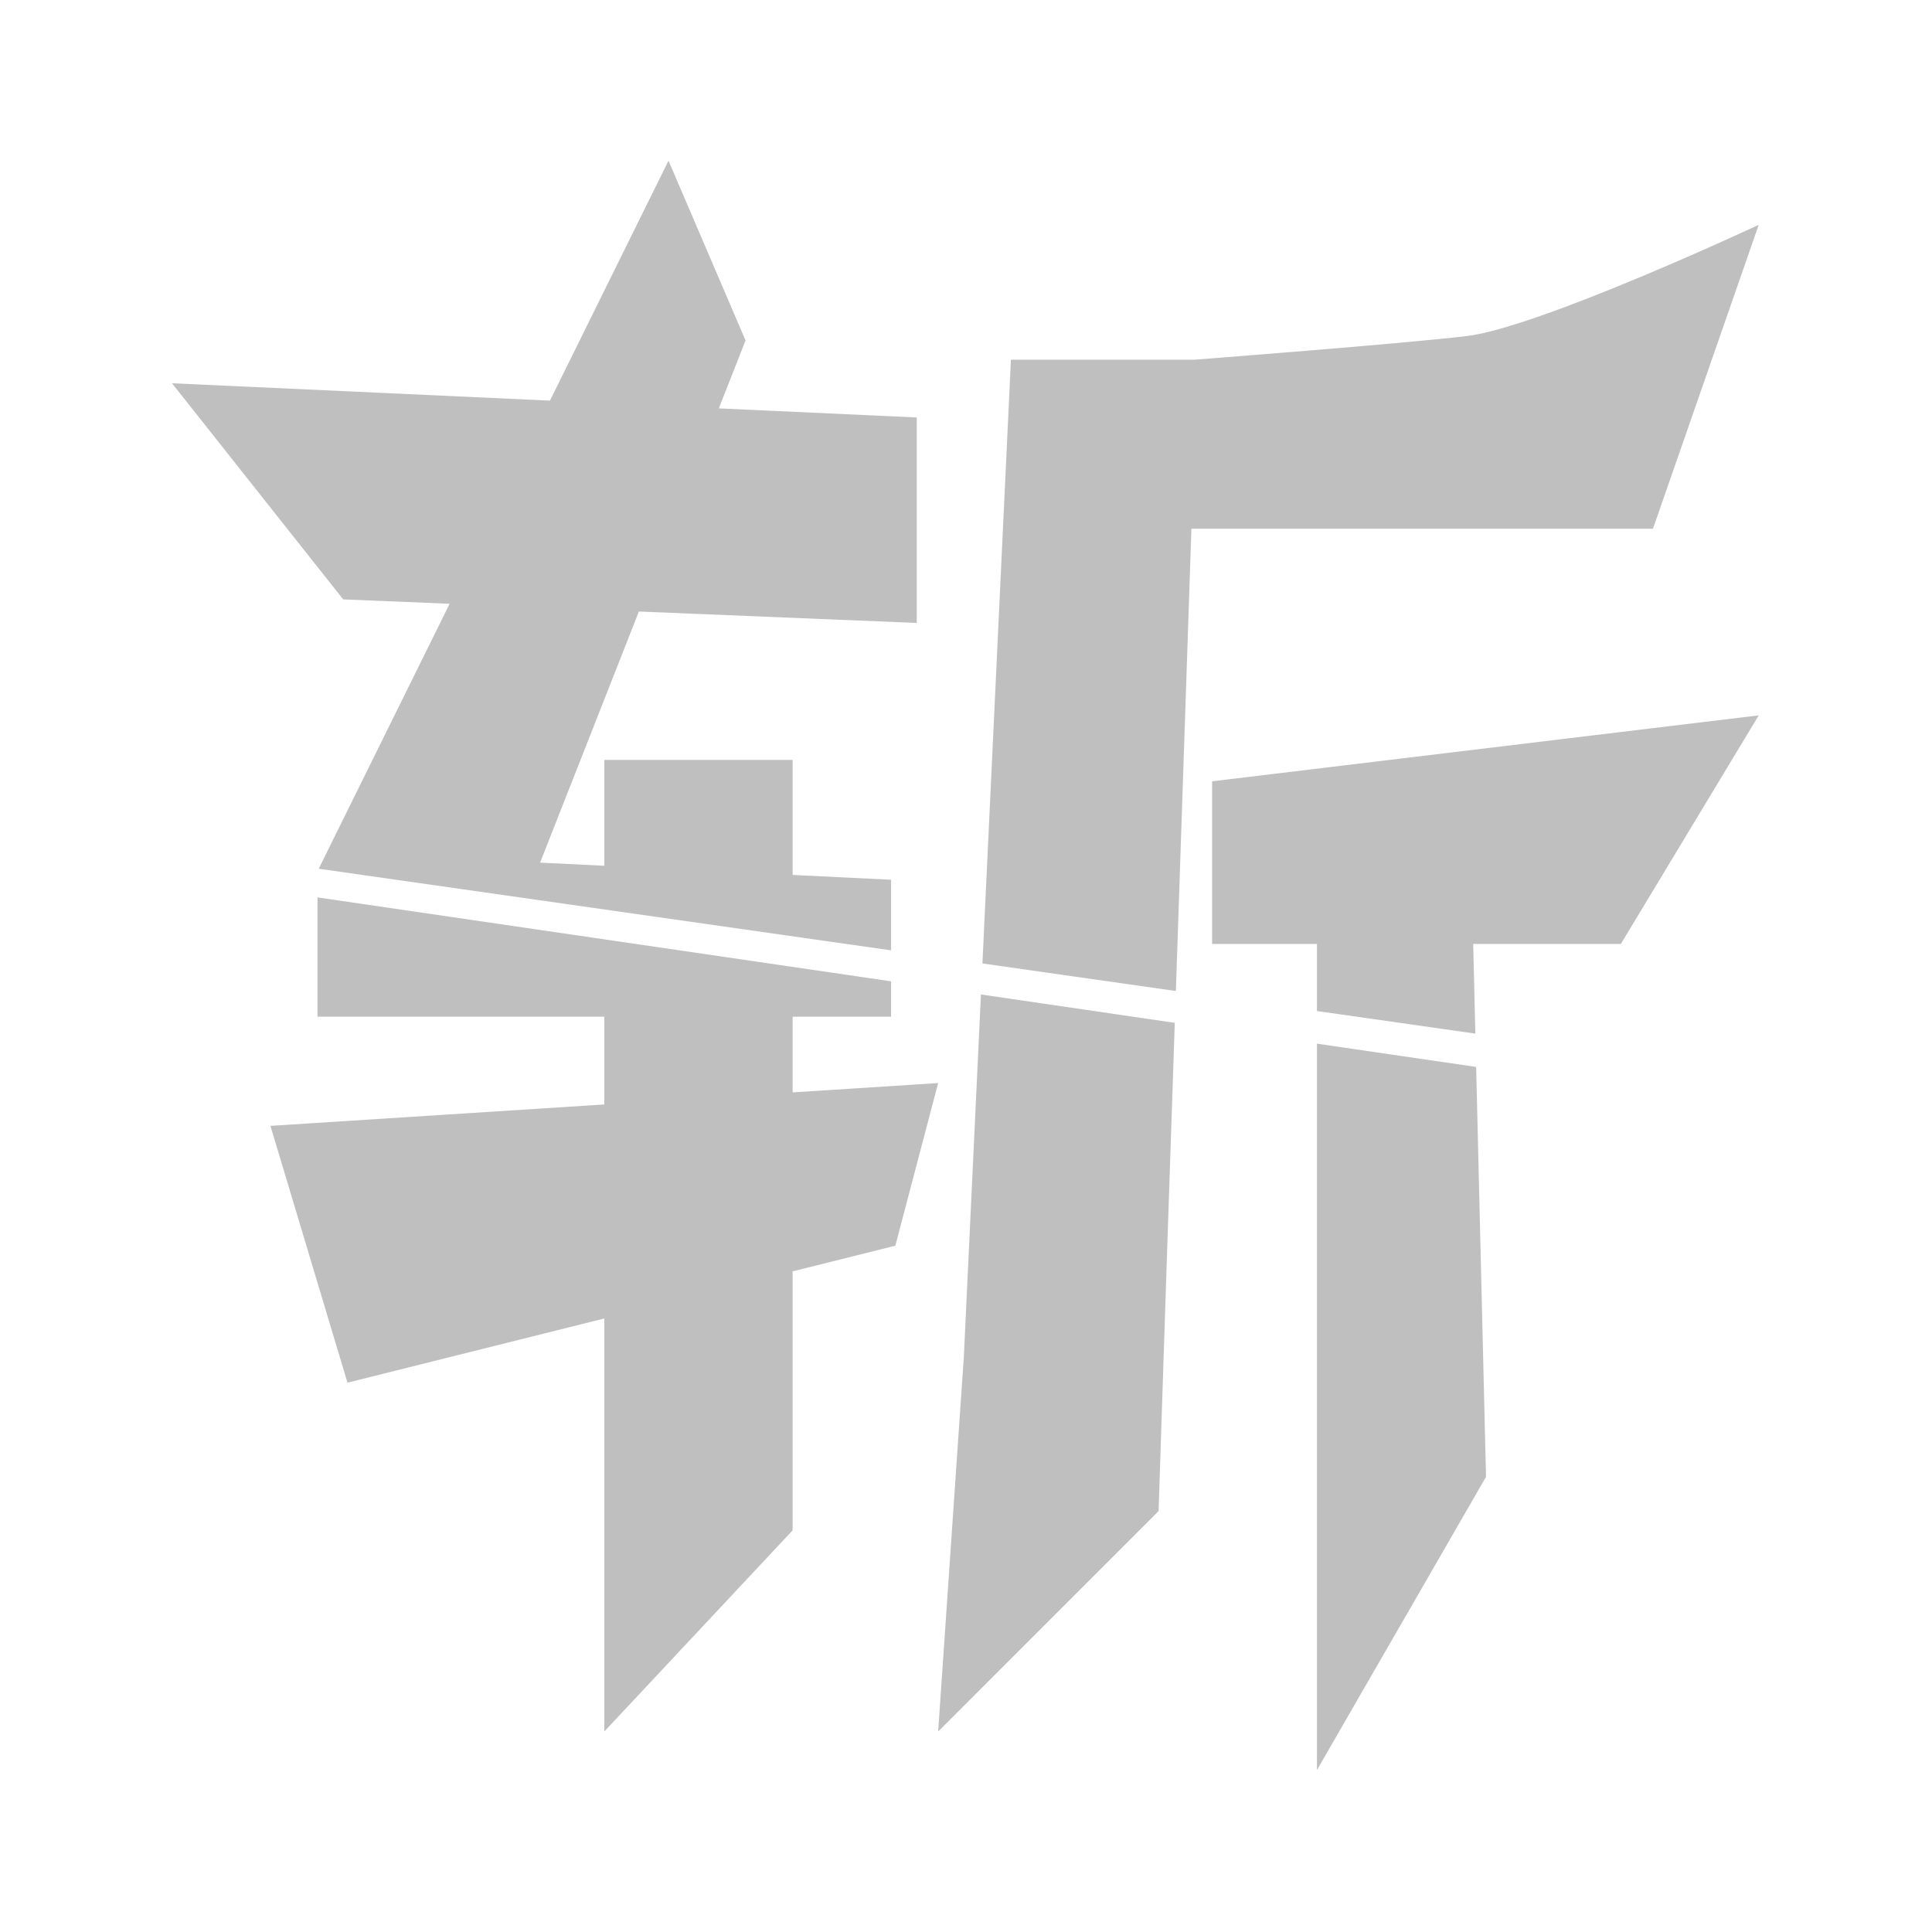 <?xml version="1.0" standalone="no"?><!DOCTYPE svg PUBLIC "-//W3C//DTD SVG 1.1//EN" "http://www.w3.org/Graphics/SVG/1.1/DTD/svg11.dtd"><svg t="1616138616227" class="icon" viewBox="0 0 1024 1024" version="1.1" xmlns="http://www.w3.org/2000/svg" p-id="3660" xmlns:xlink="http://www.w3.org/1999/xlink" width="64" height="64"><defs><style type="text/css"></style></defs><path d="M168.29 538.88h152v46.51l-176.95 11.34 40.83 136.12 136.12-34.03v218.92l99.82-106.63V673.86l54.44-13.61 22.69-86.21-77.13 4.95v-40.11h52.17v-18.76l-303.99-44.48v63.24zM510.85 719.24l-13.61 198.5L614.07 800.9l4.54-138.38 4.05-120.39-102.74-15.04-9.07 192.15zM698.01 938.16l89.61-155.4-5.23-217.26-84.38-12.34v385zM472.28 466.28l-52.17-2.54v-60.98h-99.82v56.11l-34.03-1.66 52.36-133.09 147.28 6.05v-108.9l-104.92-4.82 14.17-36.01-40.83-95.28-62.83 127.18-200.33-9.21 90.74 114.56 56.41 2.31-69.38 140.45 303.35 43.25v-37.42zM631.47 280.26H876.1l56.06-161.1s-116.47 54.47-155 59C742.4 182.25 633 190.65 633 190.65h-97.19l-15.1 320 102.53 14.61z" p-id="3661" fill="#bfbfbf"></path><path d="M780.82 500.31h78.26l73.08-121.15-289.73 34.95v86.2h55.58v35.56l83.95 11.97-1.14-47.53z" p-id="3662" fill="#bfbfbf"></path></svg>